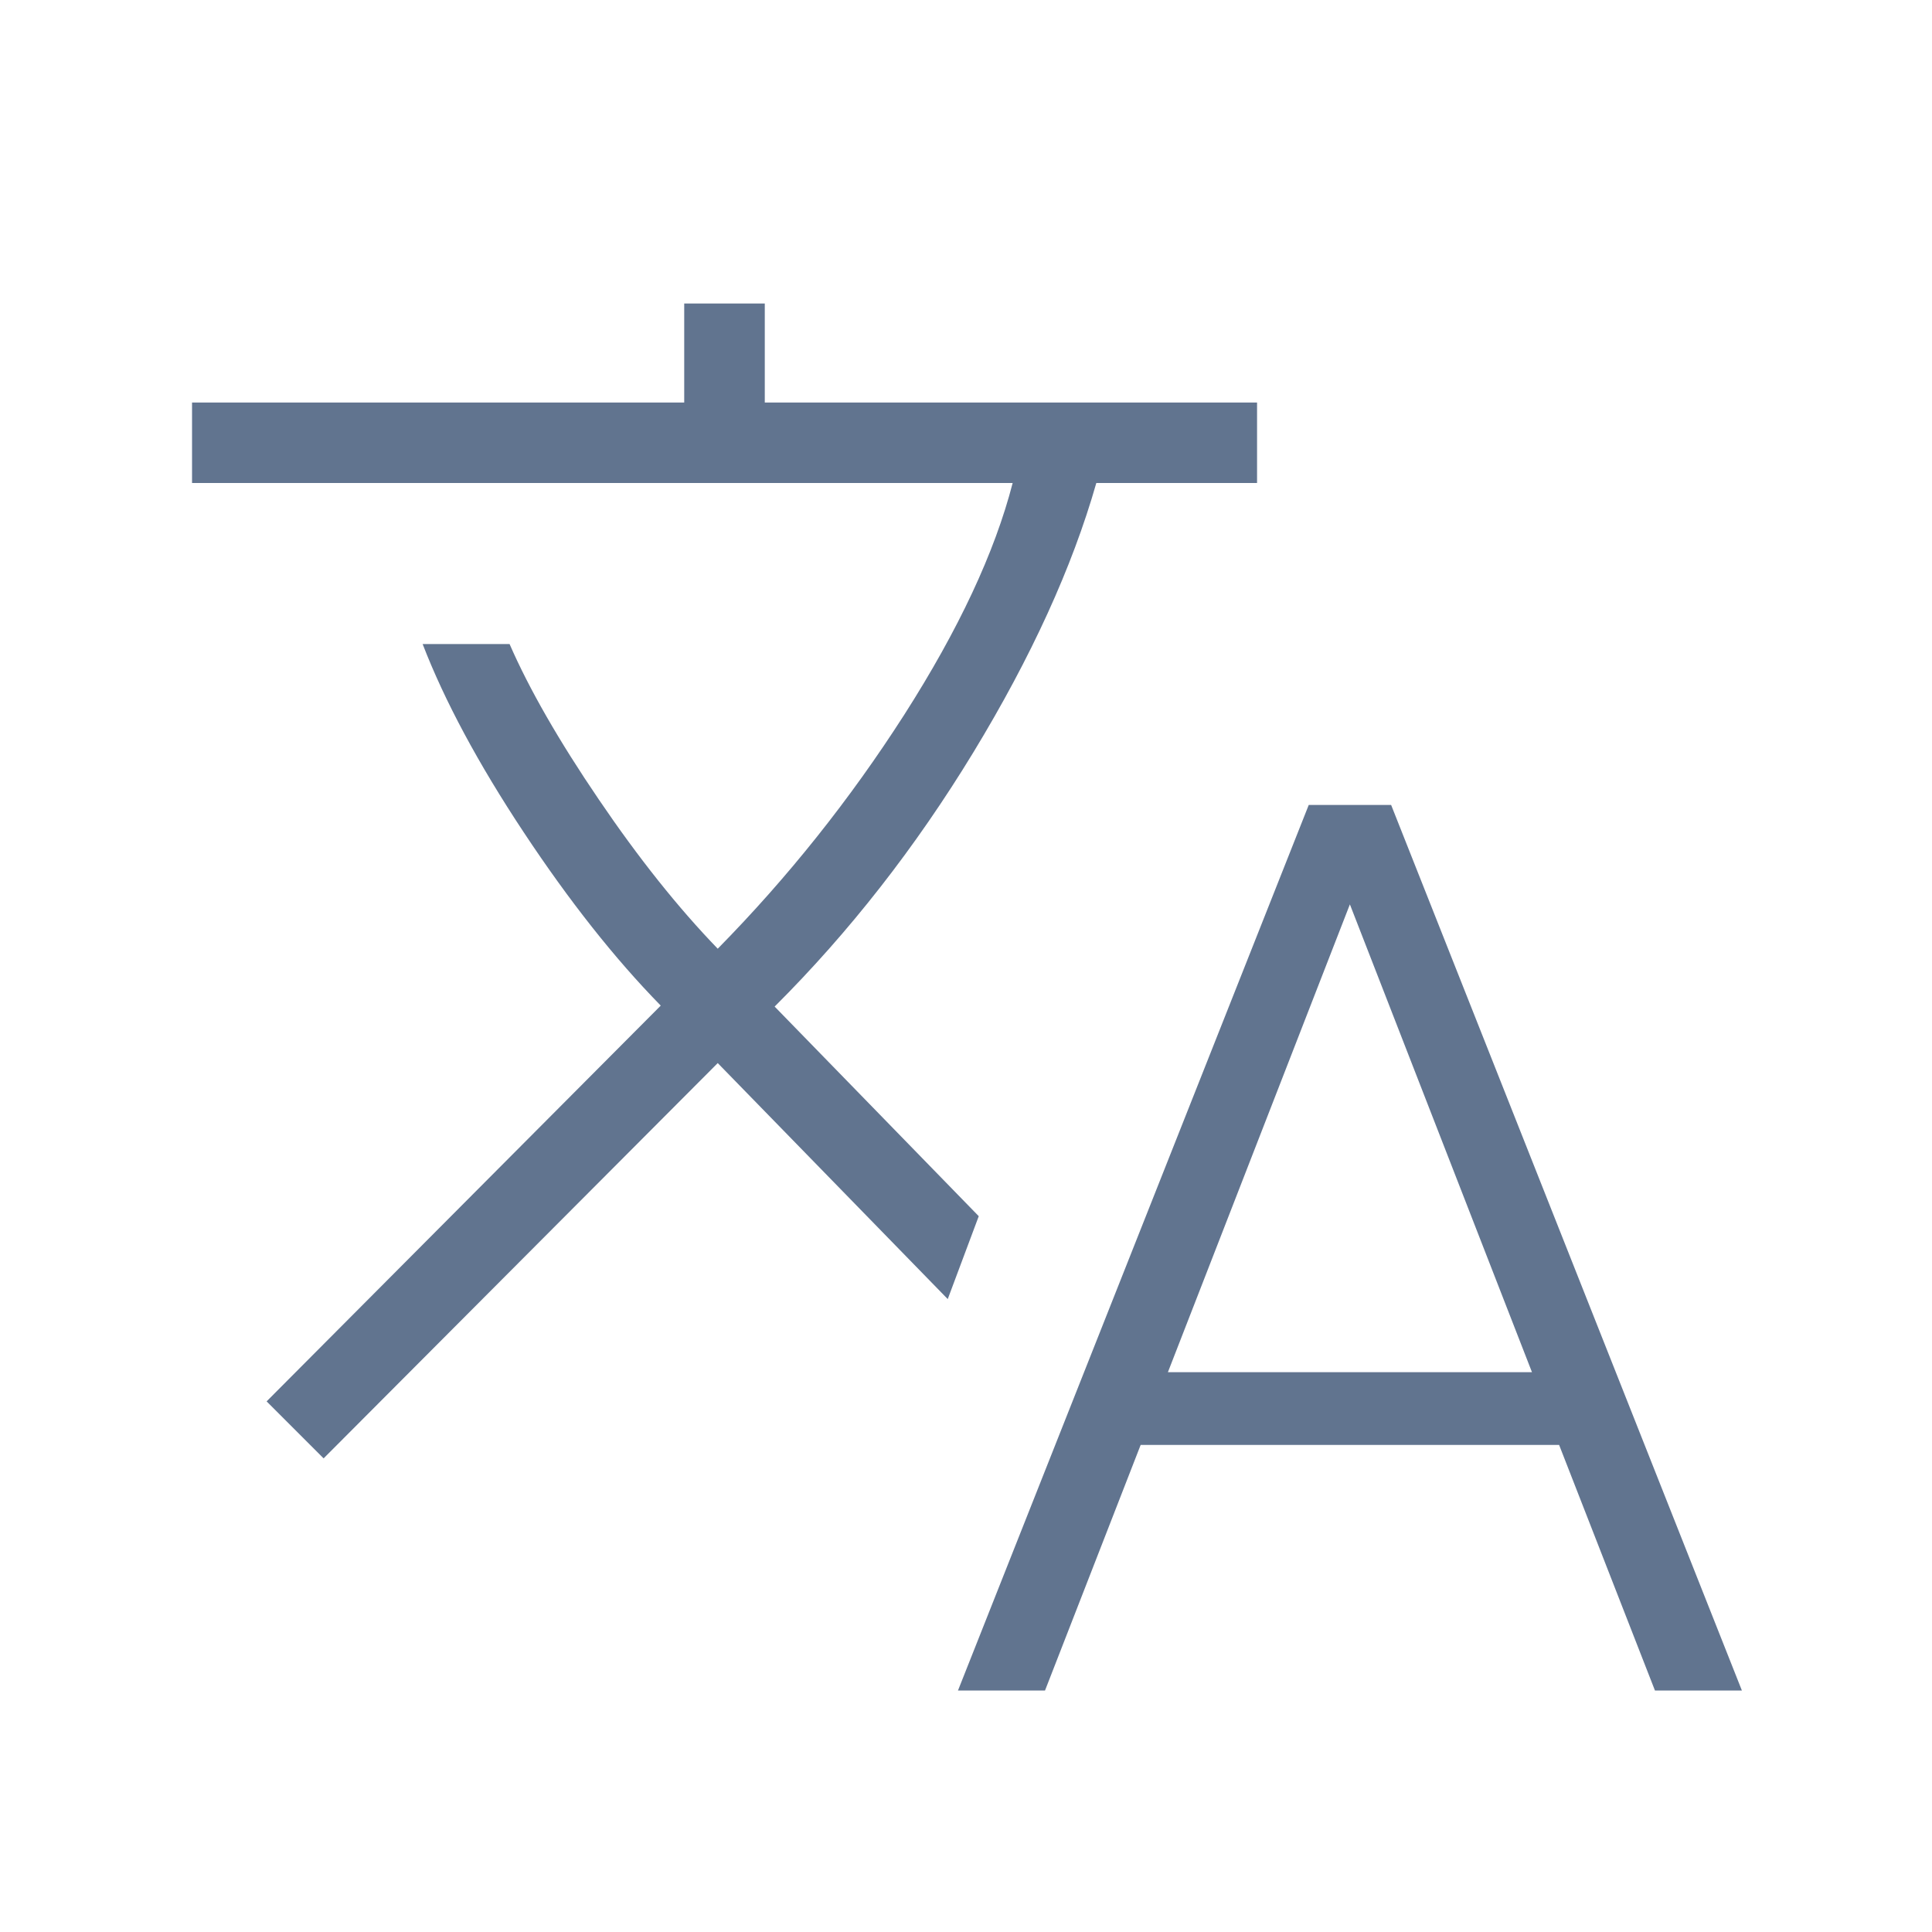 <svg width="20" height="20" viewBox="0 0 20 20" fill="none" xmlns="http://www.w3.org/2000/svg">
<path d="M9.917 17.5L13.548 8.333H14.401L18.032 17.5H17.132L16.14 14.958H11.808L10.818 17.5H9.917ZM3.35 15.097L2.76 14.507L6.84 10.41C6.364 9.924 5.891 9.325 5.421 8.615C4.95 7.904 4.602 7.255 4.375 6.667H5.275C5.478 7.133 5.786 7.669 6.198 8.275C6.609 8.881 7.019 9.396 7.43 9.821C8.155 9.084 8.799 8.276 9.362 7.397C9.924 6.517 10.298 5.718 10.483 5H1.988V4.167H7.083V3.142H7.917V4.167H13.013V5H11.349C11.1 5.872 10.676 6.801 10.077 7.787C9.477 8.773 8.791 9.65 8.019 10.42L10.132 12.59L9.811 13.448L7.43 11.005L3.35 15.097ZM12.09 14.205H15.859L13.974 9.362L12.09 14.205Z" fill="#61748F"/>
</svg>
